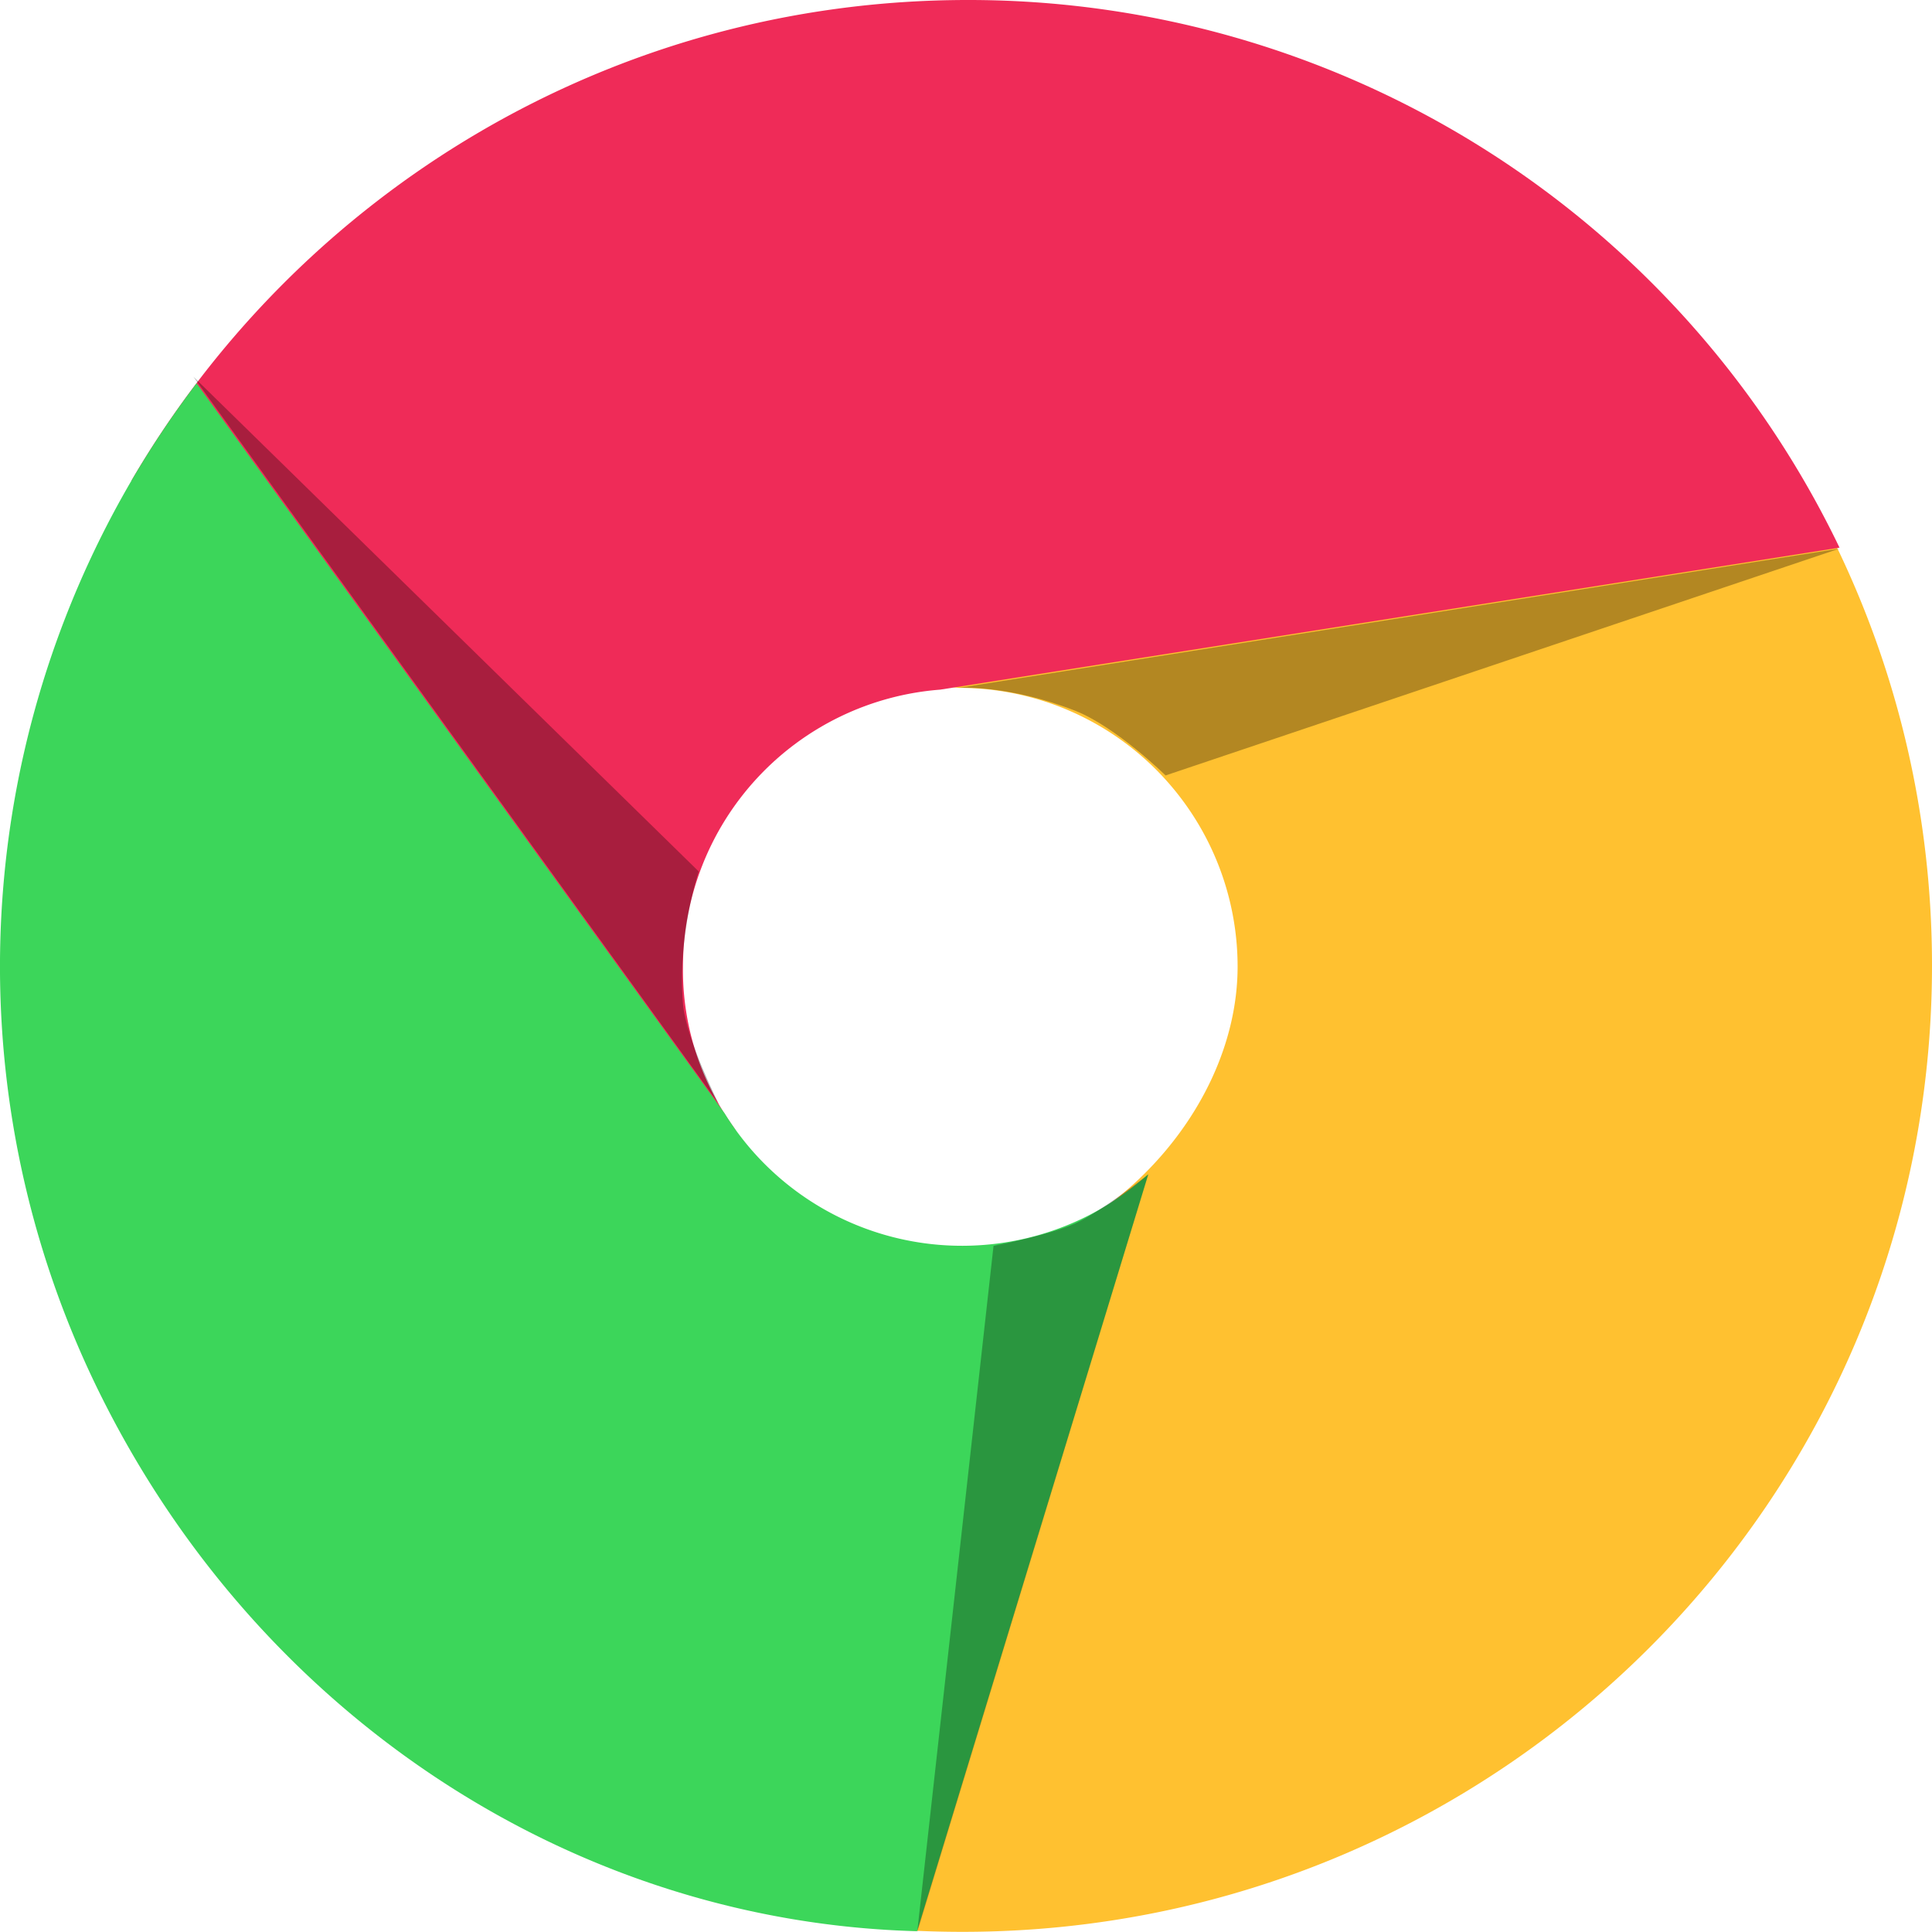 <svg xmlns="http://www.w3.org/2000/svg" height="24" viewBox="0 0 24 24" width="24"><title>Template icons dark</title><defs><linearGradient id="a"><stop offset="0" stop-color="#4ceb78"/><stop offset="1" stop-color="#2ec43e"/></linearGradient><linearGradient id="b"><stop offset="0" stop-color="#e12850"/><stop offset="1" stop-color="#ff2e62"/></linearGradient><linearGradient id="c"><stop offset="0" stop-color="#ffa300"/><stop offset="1" stop-color="#ffcf46"/></linearGradient></defs><g fill-rule="evenodd"><path d="M13.026 1.035c-6.638 0-12.02 5.374-12.02 12.003 0 5.99 4.372 10.971 10.975 10.96C18.619 23.986 24 18.624 24 11.994c0-2.882-1.018-5.528-2.714-7.597-2.204-2.69-4.509-3.362-8.26-3.362zm-1.118 7.51a3.463 3.463 0 0 1 3.466 3.46c0 1.911-1.85 3.731-3.763 3.731-1.914 0-4.034-1.82-4.034-3.73 0-1.912 2.499-3.705 4.331-3.461z" fill="#ffc130" stroke-width=".522"/><path d="M12.022 0C7.588 0 3.717 2.4 1.634 5.969l7.51 8.075a3.339 3.339 0 0 1-.66-2.03 3.46 3.46 0 0 1 3.195-3.447l11.172-1.764A12.001 12.001 0 0 0 12.021 0z" fill="#ef2b58" stroke-width=".522"/><path d="M1.33 17.488c2.026 3.94 5.9 6.392 10.062 6.502l2.872-9.403c-.218.194-.46.367-.732.507a3.466 3.466 0 0 1-4.53-1.263l-6.56-9.07A11.965 11.965 0 0 0 1.33 17.488z" fill="#3cd65a" stroke-width=".522"/><path d="M2.403 4.68l6.277 6.146s-.27.796-.195 1.648c.038.438.446 1.243.446 1.243zM22.85 6.815l-8.371 2.818s-.612-.603-1.123-.804c-.835-.327-1.448-.284-1.448-.284zM11.394 24l.948-8.524s.7-.134 1.02-.281c.33-.151.903-.607.903-.607z" fill-opacity=".298" stroke-width="1.996"/></g></svg>